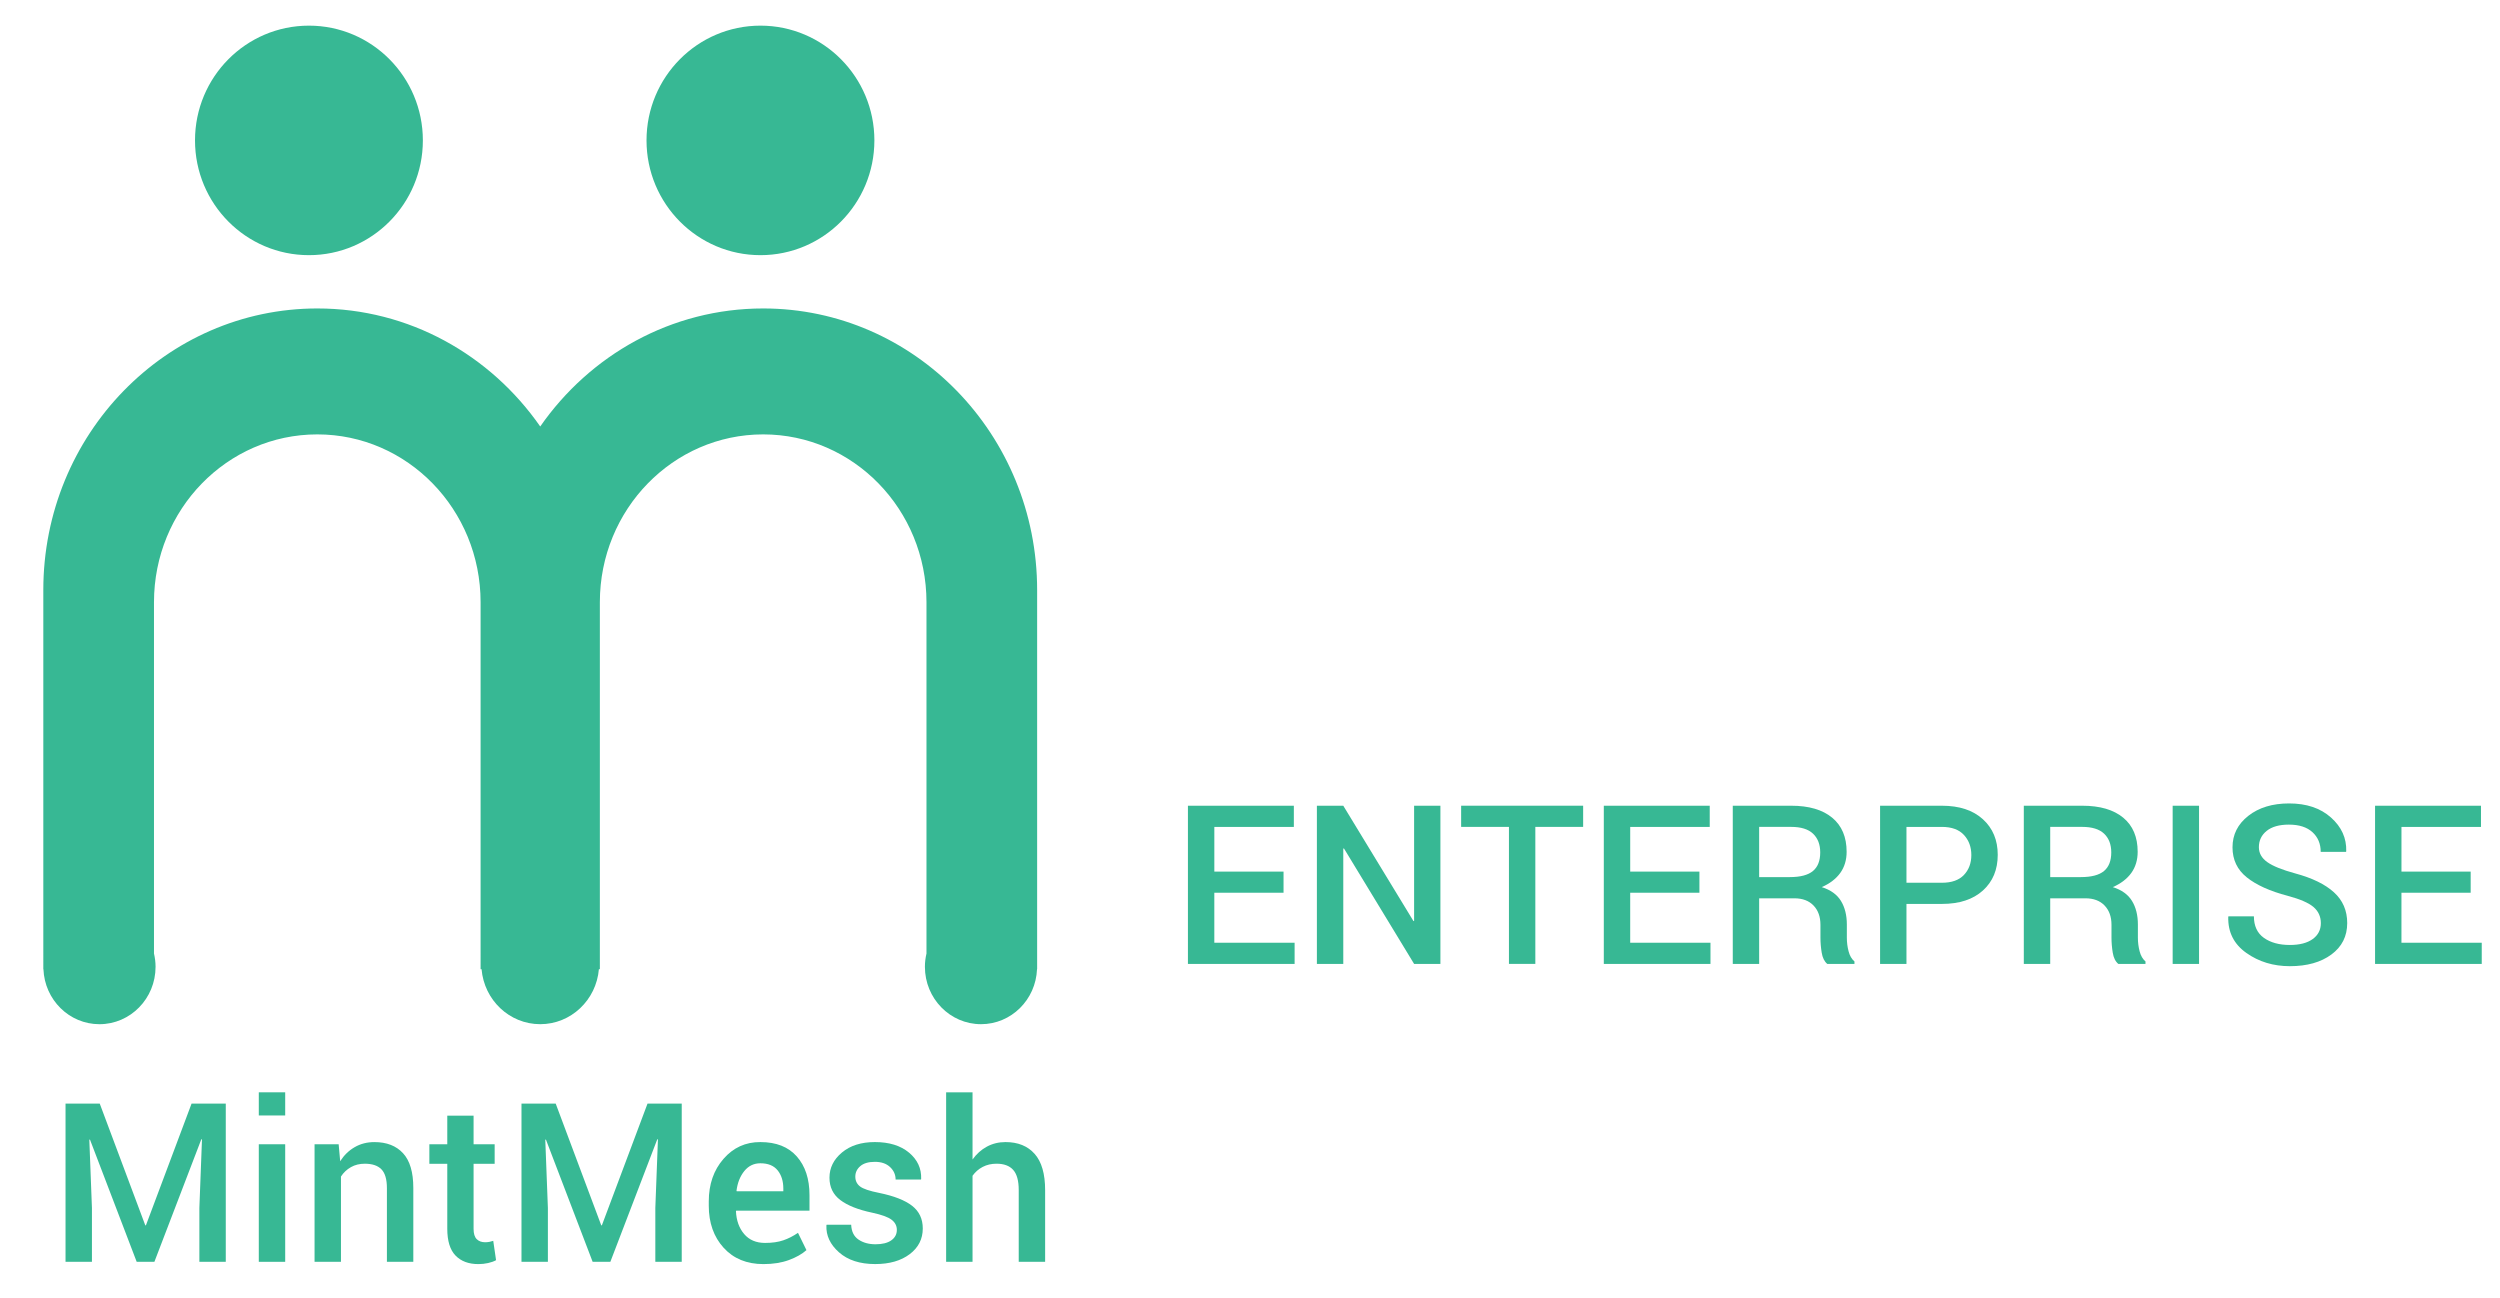 <?xml version="1.0" encoding="utf-8"?>
<!-- Generator: Adobe Illustrator 16.0.0, SVG Export Plug-In . SVG Version: 6.00 Build 0)  -->
<!DOCTYPE svg PUBLIC "-//W3C//DTD SVG 1.1//EN" "http://www.w3.org/Graphics/SVG/1.1/DTD/svg11.dtd">
<svg version="1.1" id="Layer_1" xmlns="http://www.w3.org/2000/svg" xmlns:xlink="http://www.w3.org/1999/xlink" x="0px" y="0px"
	 width="168.541px" height="87.533px" viewBox="0 0 168.541 87.533" enable-background="new 0 0 168.541 87.533"
	 xml:space="preserve">
<path fill="#37B894" d="M20.827,17.202c-4.242,0-7.68-3.465-7.68-7.736c0-4.273,3.438-7.737,7.68-7.737
	c4.242,0,7.681,3.464,7.681,7.737C28.508,13.738,25.069,17.202,20.827,17.202z M51.267,17.202c-4.242,0-7.681-3.465-7.681-7.736
	c0-4.273,3.438-7.737,7.681-7.737c4.243,0,7.681,3.464,7.681,7.737C58.947,13.738,55.509,17.202,51.267,17.202z M69.912,65.339
	c-0.083,2.062-1.739,3.708-3.775,3.708c-2.09,0-3.783-1.732-3.783-3.869c0-0.31,0.039-0.608,0.106-0.896V40.6
	c0-6.249-4.93-11.315-11.01-11.315c-6.081,0-11.01,5.066-11.01,11.315v24.739c-0.021,0-0.044,0-0.065,0
	c-0.176,2.078-1.878,3.708-3.955,3.708s-3.779-1.63-3.955-3.708c-0.022,0-0.043,0-0.065,0V40.6c0-6.249-4.929-11.315-11.009-11.315
	c-6.081,0-11.01,5.066-11.01,11.315v23.683c0.067,0.287,0.106,0.587,0.106,0.896c0,2.137-1.694,3.869-3.784,3.869
	c-2.036,0-3.692-1.646-3.775-3.708c-0.005,0-0.008,0-0.008,0V39.779c0-10.485,8.27-18.984,18.471-18.984
	c6.198,0,11.679,3.142,15.029,7.957c3.351-4.815,8.831-7.957,15.03-7.957c10.2,0,18.47,8.5,18.47,18.984V65.34
	C69.92,65.339,69.918,65.339,69.912,65.339z"/>
<g enable-background="new    ">
	<path fill="#37B894" d="M86.531,60.186h-4.666v3.369h5.413v1.428h-7.192V54.319h7.141v1.428h-5.361v3.011h4.666V60.186z"/>
	<path fill="#37B894" d="M97.107,64.983h-1.773l-4.73-7.785l-0.045,0.014v7.771h-1.779V54.319h1.779l4.732,7.778l0.043-0.015v-7.764
		h1.773V64.983z"/>
	<path fill="#37B894" d="M106.73,55.746h-3.223v9.236h-1.779v-9.236h-3.223v-1.428h8.225V55.746z"/>
	<path fill="#37B894" d="M114.568,60.186h-4.666v3.369h5.412v1.428h-7.191V54.319h7.141v1.428h-5.361v3.011h4.666V60.186z"/>
	<path fill="#37B894" d="M118.596,60.559v4.424h-1.779V54.319h3.94c1.191,0,2.112,0.269,2.761,0.806
		c0.65,0.537,0.975,1.304,0.975,2.3c0,0.552-0.143,1.026-0.428,1.425c-0.287,0.397-0.703,0.717-1.25,0.956
		c0.602,0.189,1.033,0.501,1.297,0.934c0.264,0.432,0.396,0.963,0.396,1.593v0.886c0,0.313,0.039,0.618,0.117,0.916
		s0.21,0.525,0.396,0.682v0.168h-1.831c-0.195-0.161-0.321-0.415-0.378-0.762c-0.056-0.347-0.084-0.686-0.084-1.018v-0.857
		c0-0.547-0.156-0.981-0.469-1.304s-0.742-0.483-1.289-0.483H118.596z M118.596,59.131h2.066c0.713,0,1.232-0.137,1.56-0.41
		s0.491-0.691,0.491-1.253c0-0.537-0.162-0.958-0.484-1.264c-0.322-0.305-0.813-0.458-1.472-0.458h-2.161V59.131z"/>
	<path fill="#37B894" d="M128.527,60.94v4.043h-1.779V54.319h4.168c1.176,0,2.098,0.304,2.764,0.912c0.668,0.607,1,1.407,1,2.398
		c0,1.001-0.332,1.803-1,2.406c-0.666,0.603-1.588,0.904-2.764,0.904H128.527z M128.527,59.512h2.389
		c0.658,0,1.154-0.176,1.486-0.527s0.498-0.799,0.498-1.341s-0.166-0.993-0.498-1.354s-0.828-0.543-1.486-0.543h-2.389V59.512z"/>
	<path fill="#37B894" d="M138.218,60.559v4.424h-1.78V54.319h3.941c1.191,0,2.111,0.269,2.761,0.806s0.974,1.304,0.974,2.3
		c0,0.552-0.143,1.026-0.428,1.425c-0.286,0.397-0.702,0.717-1.249,0.956c0.601,0.189,1.032,0.501,1.296,0.934
		c0.264,0.432,0.396,0.963,0.396,1.593v0.886c0,0.313,0.039,0.618,0.117,0.916s0.209,0.525,0.395,0.682v0.168h-1.83
		c-0.195-0.161-0.322-0.415-0.378-0.762s-0.084-0.686-0.084-1.018v-0.857c0-0.547-0.156-0.981-0.469-1.304s-0.742-0.483-1.289-0.483
		H138.218z M138.218,59.131h2.065c0.713,0,1.232-0.137,1.561-0.41c0.326-0.273,0.49-0.691,0.49-1.253
		c0-0.537-0.161-0.958-0.483-1.264c-0.322-0.305-0.813-0.458-1.472-0.458h-2.161V59.131z"/>
	<path fill="#37B894" d="M148.252,64.983h-1.779V54.319h1.779V64.983z"/>
	<path fill="#37B894" d="M156.463,62.236c0-0.442-0.166-0.805-0.494-1.087c-0.33-0.282-0.912-0.535-1.748-0.758
		c-1.191-0.313-2.107-0.727-2.75-1.242c-0.643-0.515-0.963-1.189-0.963-2.025c0-0.858,0.355-1.566,1.066-2.123
		c0.709-0.557,1.627-0.836,2.75-0.836c1.172,0,2.113,0.316,2.822,0.949c0.711,0.632,1.055,1.391,1.029,2.273l-0.014,0.045h-1.707
		c0-0.547-0.186-0.99-0.557-1.33c-0.371-0.339-0.9-0.509-1.59-0.509c-0.648,0-1.148,0.142-1.498,0.424
		c-0.349,0.283-0.523,0.648-0.523,1.096c0,0.405,0.189,0.741,0.568,1.009c0.378,0.269,1.004,0.521,1.879,0.76
		c1.146,0.309,2.019,0.732,2.614,1.275c0.596,0.541,0.894,1.232,0.894,2.072c0,0.889-0.355,1.596-1.066,2.12
		c-0.709,0.525-1.644,0.788-2.801,0.788c-1.113,0-2.09-0.297-2.93-0.891c-0.84-0.593-1.248-1.402-1.223-2.428l0.014-0.044h1.715
		c0,0.649,0.225,1.134,0.674,1.454c0.449,0.319,1.032,0.479,1.75,0.479c0.659,0,1.172-0.133,1.538-0.397
		S156.463,62.688,156.463,62.236z"/>
	<path fill="#37B894" d="M166.563,60.186h-4.666v3.369h5.413v1.428h-7.192V54.319h7.141v1.428h-5.361v3.011h4.666V60.186z"/>
</g>
<g enable-background="new    ">
	<path fill="#37B894" d="M6.725,74.403l3.069,8.203h0.044l3.076-8.203h2.307v10.664h-1.78v-3.633l0.176-4.621l-0.044-0.008
		l-3.164,8.262H9.215l-3.149-8.24l-0.044,0.008l0.176,4.6v3.633h-1.78V74.403H6.725z"/>
	<path fill="#37B894" d="M19.227,75.201h-1.78v-1.561h1.78V75.201z M19.227,85.067h-1.78v-7.925h1.78V85.067z"/>
	<path fill="#37B894" d="M22.831,77.142l0.103,1.143c0.259-0.405,0.584-0.722,0.978-0.948c0.393-0.228,0.836-0.341,1.33-0.341
		c0.825,0,1.468,0.25,1.93,0.751c0.461,0.5,0.692,1.28,0.692,2.34v4.98h-1.78v-4.966c0-0.596-0.124-1.02-0.37-1.271
		c-0.247-0.252-0.621-0.377-1.124-0.377c-0.347,0-0.657,0.076-0.93,0.23c-0.273,0.153-0.498,0.365-0.674,0.633v5.75h-1.78v-7.925
		H22.831z"/>
	<path fill="#37B894" d="M31.927,75.215v1.927h1.421v1.318h-1.421v4.38c0,0.327,0.071,0.561,0.212,0.699
		c0.142,0.14,0.33,0.209,0.564,0.209c0.098,0,0.193-0.009,0.286-0.025c0.093-0.018,0.181-0.041,0.264-0.07l0.19,1.305
		c-0.151,0.083-0.332,0.147-0.542,0.193c-0.21,0.047-0.427,0.07-0.652,0.07c-0.654,0-1.167-0.192-1.538-0.575
		c-0.371-0.384-0.557-0.985-0.557-1.806v-4.38h-1.208v-1.318h1.208v-1.927H31.927z"/>
	<path fill="#37B894" d="M37.464,74.403l3.069,8.203h0.044l3.076-8.203h2.307v10.664h-1.78v-3.633l0.176-4.621l-0.044-0.008
		l-3.164,8.262h-1.194l-3.149-8.24l-0.044,0.008l0.176,4.6v3.633h-1.78V74.403H37.464z"/>
	<path fill="#37B894" d="M51.468,85.221c-1.123,0-2.018-0.368-2.685-1.103c-0.666-0.735-1-1.679-1-2.831v-0.293
		c0-1.152,0.331-2.108,0.993-2.867c0.661-0.76,1.49-1.137,2.486-1.132c1.069,0,1.888,0.323,2.457,0.971
		c0.569,0.646,0.854,1.515,0.854,2.604v1.048H49.63l-0.015,0.036c0.029,0.628,0.213,1.141,0.553,1.54
		c0.339,0.399,0.809,0.599,1.41,0.599c0.479,0,0.889-0.059,1.23-0.176s0.671-0.286,0.989-0.505l0.571,1.167
		c-0.298,0.265-0.693,0.488-1.187,0.67C52.689,85.129,52.118,85.221,51.468,85.221z M51.263,78.424
		c-0.439,0-0.801,0.174-1.084,0.523c-0.283,0.349-0.459,0.792-0.527,1.329l0.015,0.036h3.142V80.13c0-0.503-0.128-0.913-0.384-1.23
		C52.167,78.582,51.781,78.424,51.263,78.424z"/>
	<path fill="#37B894" d="M60.462,82.913c0-0.273-0.117-0.5-0.352-0.681s-0.671-0.34-1.311-0.477c-0.947-0.2-1.664-0.484-2.15-0.854
		c-0.486-0.368-0.729-0.87-0.729-1.505c0-0.664,0.281-1.23,0.842-1.699s1.301-0.703,2.219-0.703c0.967,0,1.734,0.238,2.304,0.714
		c0.568,0.477,0.841,1.066,0.816,1.77l-0.015,0.043h-1.707c0-0.326-0.125-0.607-0.374-0.842s-0.591-0.352-1.025-0.352
		c-0.43,0-0.757,0.097-0.981,0.289c-0.225,0.193-0.337,0.429-0.337,0.707s0.106,0.499,0.318,0.663
		c0.213,0.163,0.644,0.309,1.293,0.436c0.996,0.205,1.734,0.494,2.216,0.868c0.48,0.373,0.721,0.883,0.721,1.527
		c0,0.713-0.294,1.291-0.882,1.735c-0.589,0.444-1.364,0.667-2.326,0.667c-1.03,0-1.843-0.264-2.439-0.791s-0.879-1.133-0.85-1.816
		l0.015-0.045h1.655c0.02,0.46,0.186,0.794,0.498,1.004s0.693,0.314,1.143,0.314c0.459,0,0.813-0.088,1.062-0.264
		S60.462,83.211,60.462,82.913z"/>
	<path fill="#37B894" d="M65.567,78.167c0.264-0.371,0.584-0.659,0.963-0.864s0.797-0.308,1.256-0.308
		c0.84,0,1.495,0.265,1.966,0.795c0.471,0.529,0.707,1.347,0.707,2.45v4.826h-1.78v-4.842c0-0.624-0.125-1.076-0.374-1.354
		s-0.623-0.417-1.121-0.417c-0.347,0-0.658,0.071-0.934,0.216c-0.276,0.144-0.504,0.343-0.685,0.597v5.801h-1.78V73.641h1.78V78.167
		z"/>
</g>
</svg>
